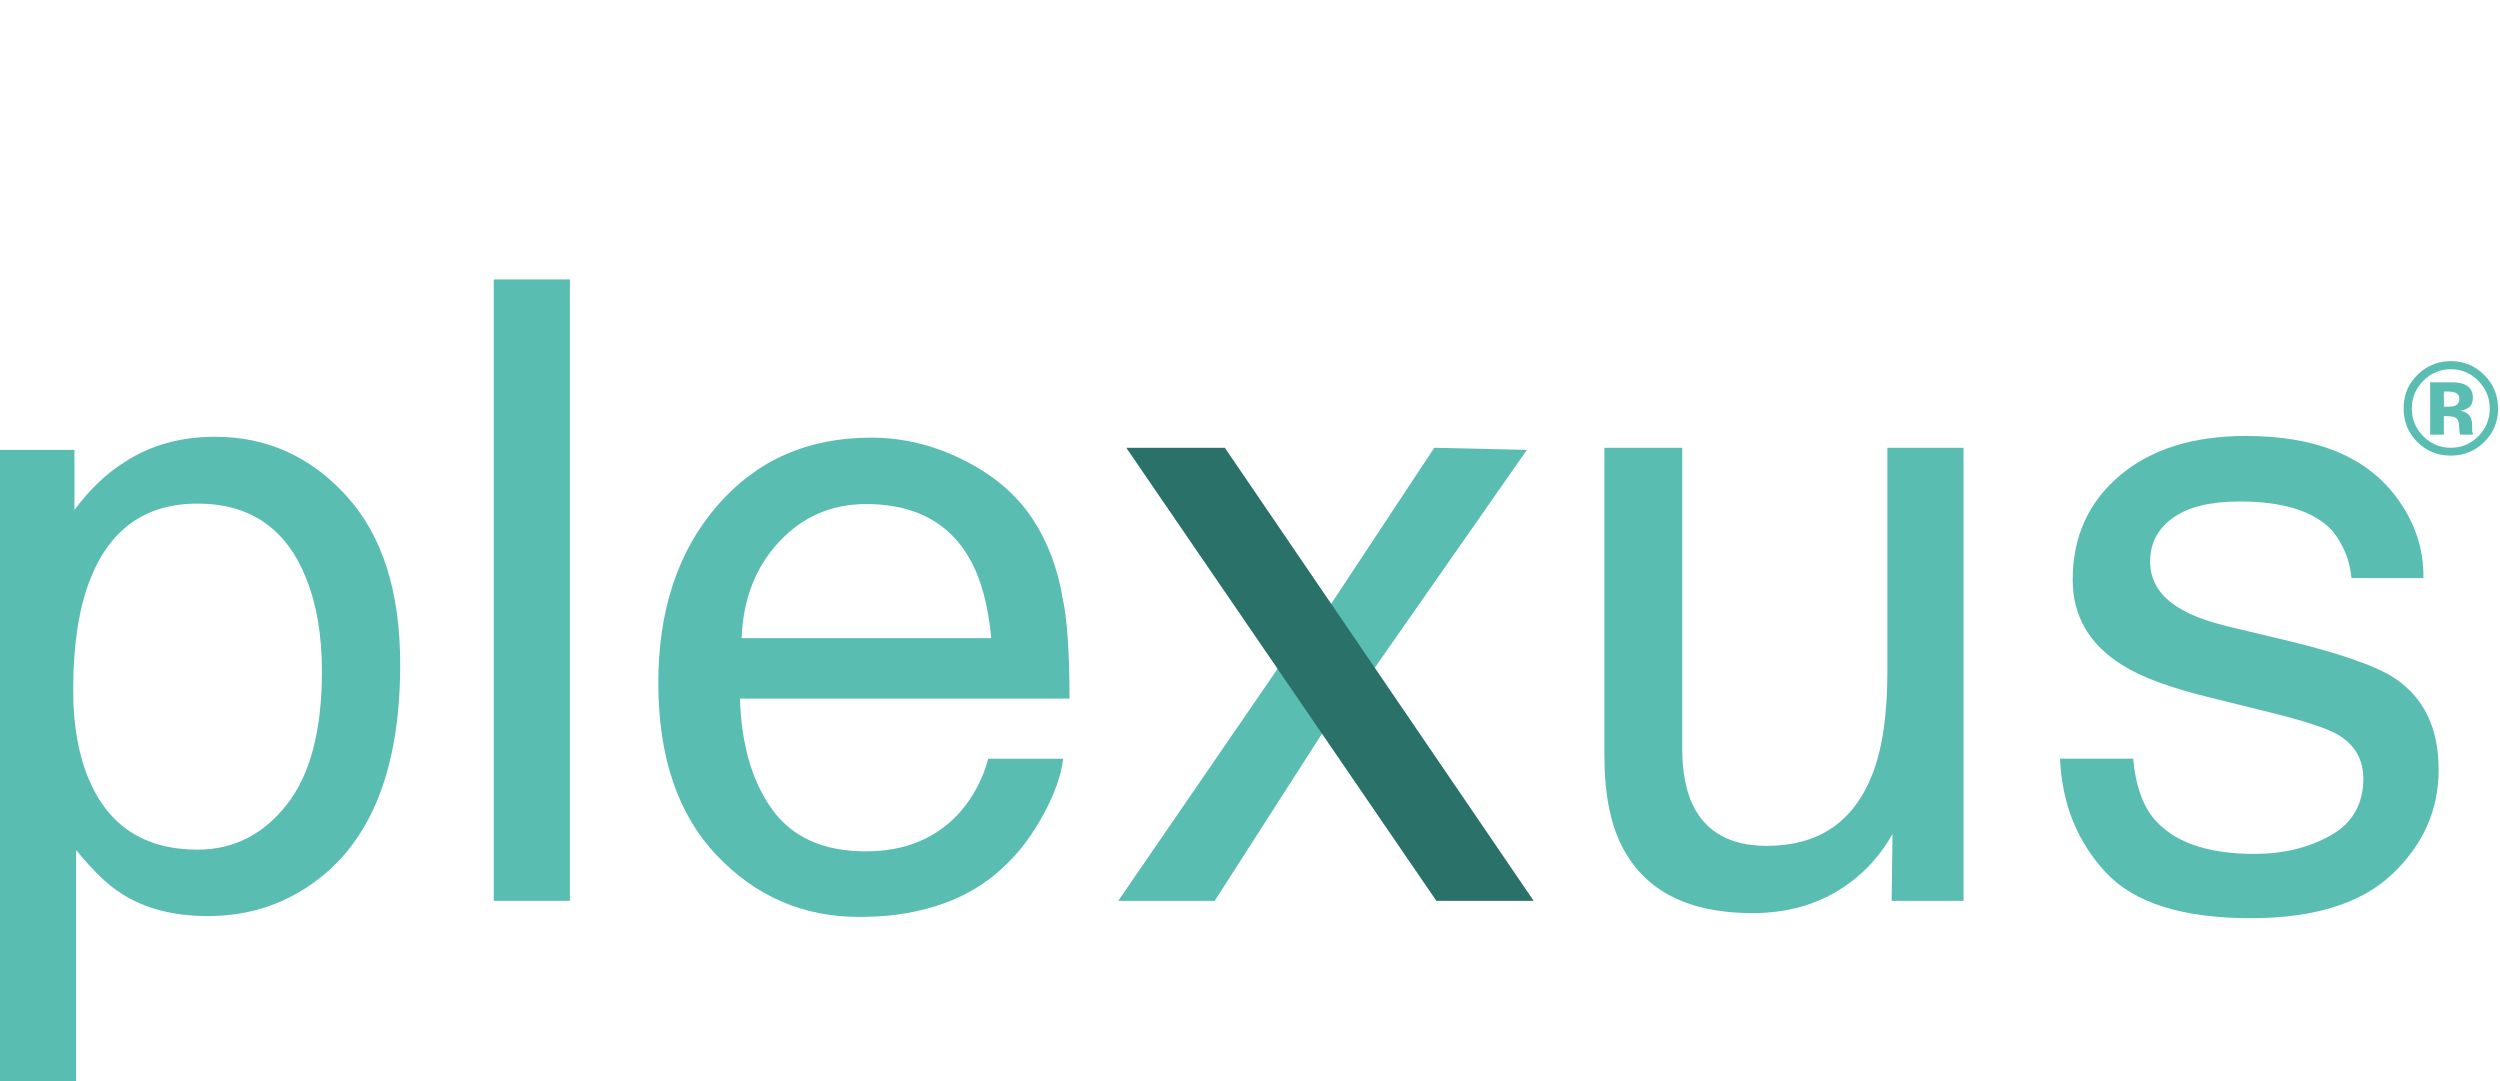 <?xml version="1.0" encoding="utf-8"?>
<!-- Generator: Adobe Illustrator 15.0.0, SVG Export Plug-In . SVG Version: 6.00 Build 0)  -->
<!DOCTYPE svg PUBLIC "-//W3C//DTD SVG 1.1//EN" "http://www.w3.org/Graphics/SVG/1.1/DTD/svg11.dtd">
<svg version="1.1" id="Layer_1" xmlns="http://www.w3.org/2000/svg" xmlns:xlink="http://www.w3.org/1999/xlink" x="0px" y="0px"
	 width="255.01px" height="110.316px" viewBox="0 0 255.01 110.316" enable-background="new 0 0 255.01 110.316"
	 xml:space="preserve">
<g>
	<g>
		<path fill="#59BDB2" d="M0,45.89h7.595v6.128c1.558-2.1,3.259-3.725,5.105-4.875c2.623-1.727,5.71-2.59,9.258-2.59
			c5.25,0,9.706,2.006,13.369,6.02s5.495,9.746,5.495,17.196c0,10.068-2.643,17.261-7.928,21.575
			c-3.351,2.733-7.249,4.099-11.697,4.099c-3.495,0-6.425-0.761-8.793-2.286c-1.386-0.863-2.932-2.346-4.636-4.445v23.605H0V45.89z
			 M29.223,82.115c2.41-3.035,3.615-7.573,3.615-13.614c0-3.683-0.534-6.845-1.602-9.493c-2.021-5.092-5.716-7.637-11.084-7.637
			c-5.398,0-9.092,2.689-11.084,8.068c-1.068,2.877-1.602,6.531-1.602,10.96c0,3.567,0.534,6.604,1.602,9.106
			c2.02,4.775,5.715,7.163,11.084,7.163C23.789,86.669,26.812,85.152,29.223,82.115z"/>
		<path fill="#59BDB2" d="M50.365,28.501h7.768v63.388h-7.768V28.501z"/>
		<path fill="#59BDB2" d="M98.33,46.947c3.059,1.539,5.389,3.532,6.99,5.978c1.543,2.33,2.572,5.048,3.087,8.154
			c0.458,2.13,0.687,5.523,0.687,10.184H75.479c0.143,4.702,1.242,8.476,3.296,11.316c2.056,2.841,5.239,4.263,9.549,4.263
			c4.023,0,7.235-1.345,9.633-4.033c1.342-1.559,2.292-3.365,2.852-5.418h7.638c-0.202,1.697-0.871,3.589-2.006,5.675
			c-1.137,2.087-2.405,3.79-3.804,5.112c-2.34,2.303-5.24,3.855-8.693,4.66c-1.857,0.461-3.955,0.691-6.295,0.691
			c-5.718,0-10.564-2.093-14.538-6.278c-3.974-4.186-5.96-10.046-5.96-17.583c0-7.423,2.001-13.449,6.004-18.082
			c4.002-4.632,9.235-6.946,15.696-6.946C92.111,44.64,95.27,45.408,98.33,46.947z M101.111,65.094
			c-0.314-3.366-1.042-6.057-2.183-8.07c-2.112-3.739-5.635-5.61-10.569-5.61c-3.536,0-6.503,1.289-8.899,3.862
			c-2.396,2.575-3.666,5.848-3.808,9.818H101.111z"/>
		<path fill="#59BDB2" d="M171.594,45.676v30.679c0,2.358,0.363,4.288,1.094,5.782c1.344,2.762,3.852,4.143,7.522,4.143
			c5.266,0,8.853-2.416,10.758-7.25c1.036-2.589,1.555-6.141,1.555-10.656V45.676h7.767v46.213h-7.335l0.086-6.817
			c-0.988,1.755-2.218,3.237-3.685,4.445c-2.908,2.417-6.436,3.625-10.586,3.625c-6.465,0-10.868-2.202-13.21-6.604
			c-1.271-2.357-1.905-5.508-1.905-9.448V45.676H171.594z"/>
		<path fill="#59BDB2" d="M217.594,77.391c0.233,2.588,0.895,4.574,1.98,5.955c1.996,2.502,5.462,3.755,10.395,3.755
			c2.936,0,5.52-0.626,7.751-1.878c2.232-1.252,3.348-3.186,3.348-5.803c0-1.985-0.892-3.497-2.676-4.533
			c-1.14-0.631-3.392-1.364-6.753-2.199l-6.271-1.553c-4.005-0.979-6.959-2.071-8.859-3.279c-3.39-2.101-5.086-5.006-5.086-8.717
			c0-4.373,1.595-7.912,4.788-10.615c3.191-2.705,7.484-4.057,12.879-4.057c7.055,0,12.143,2.043,15.261,6.128
			c1.954,2.589,2.901,5.379,2.845,8.371h-7.336c-0.147-1.745-0.781-3.333-1.9-4.765c-1.825-2.029-4.99-3.047-9.497-3.047
			c-3.003,0-5.277,0.56-6.824,1.678c-1.546,1.117-2.318,2.594-2.318,4.429c0,2.006,1.016,3.612,3.048,4.814
			c1.172,0.717,2.9,1.35,5.188,1.896l5.231,1.25c5.686,1.354,9.496,2.663,11.432,3.93c3.021,1.984,4.53,5.105,4.53,9.361
			c0,4.115-1.581,7.668-4.74,10.66c-3.16,2.991-7.973,4.487-14.438,4.487c-6.962,0-11.893-1.562-14.79-4.683
			s-4.448-6.983-4.652-11.586H217.594z"/>
		<g>
			<polygon fill="#59BDB2" points="135.037,74.542 123.904,91.889 114.065,91.889 130.334,68.2 135.555,61.941 146.3,45.676 
				155.75,45.89 140.172,68.2 			"/>
			<polygon fill="#2A7169" points="156.439,91.889 146.516,91.889 114.886,45.676 124.939,45.676 			"/>
		</g>
	</g>
	<g>
		<path fill="#59BDB2" d="M253.371,45.115c-0.937,0.906-2.061,1.36-3.373,1.36c-1.355,0-2.498-0.464-3.426-1.393
			c-0.929-0.929-1.393-2.069-1.393-3.426c0-1.409,0.501-2.579,1.504-3.511c0.941-0.873,2.046-1.309,3.314-1.309
			c1.329,0,2.465,0.471,3.406,1.412s1.412,2.077,1.412,3.407C254.816,43.026,254.334,44.178,253.371,45.115z M247.167,38.865
			c-0.767,0.785-1.151,1.715-1.151,2.792c0,1.115,0.391,2.063,1.171,2.844c0.776,0.78,1.713,1.171,2.812,1.171
			c1.094,0,2.028-0.393,2.805-1.178c0.775-0.788,1.164-1.734,1.164-2.837c0-1.072-0.386-2.004-1.157-2.792
			c-0.78-0.802-1.718-1.203-2.812-1.203C248.891,37.662,247.947,38.063,247.167,38.865z M247.886,44.338v-5.342
			c0.332,0,0.827,0.001,1.487,0.002c0.66,0.004,1.028,0.007,1.102,0.012c0.424,0.029,0.773,0.121,1.053,0.273
			c0.476,0.262,0.713,0.688,0.713,1.275c0,0.449-0.126,0.773-0.376,0.973s-0.56,0.319-0.925,0.357
			c0.335,0.07,0.588,0.174,0.758,0.31c0.314,0.254,0.471,0.653,0.471,1.198v0.477c0,0.053,0.004,0.105,0.011,0.157
			s0.02,0.104,0.038,0.157l0.05,0.15h-1.334c-0.044-0.17-0.073-0.416-0.088-0.738c-0.016-0.324-0.045-0.541-0.089-0.654
			c-0.069-0.188-0.2-0.318-0.393-0.393c-0.104-0.043-0.263-0.072-0.477-0.085l-0.307-0.02h-0.295v1.89H247.886z M250.436,40.049
			c-0.191-0.074-0.462-0.111-0.811-0.111h-0.34v1.55h0.543c0.327,0,0.582-0.065,0.765-0.196s0.274-0.343,0.274-0.635
			C250.867,40.365,250.724,40.162,250.436,40.049z"/>
	</g>
</g>
</svg>
